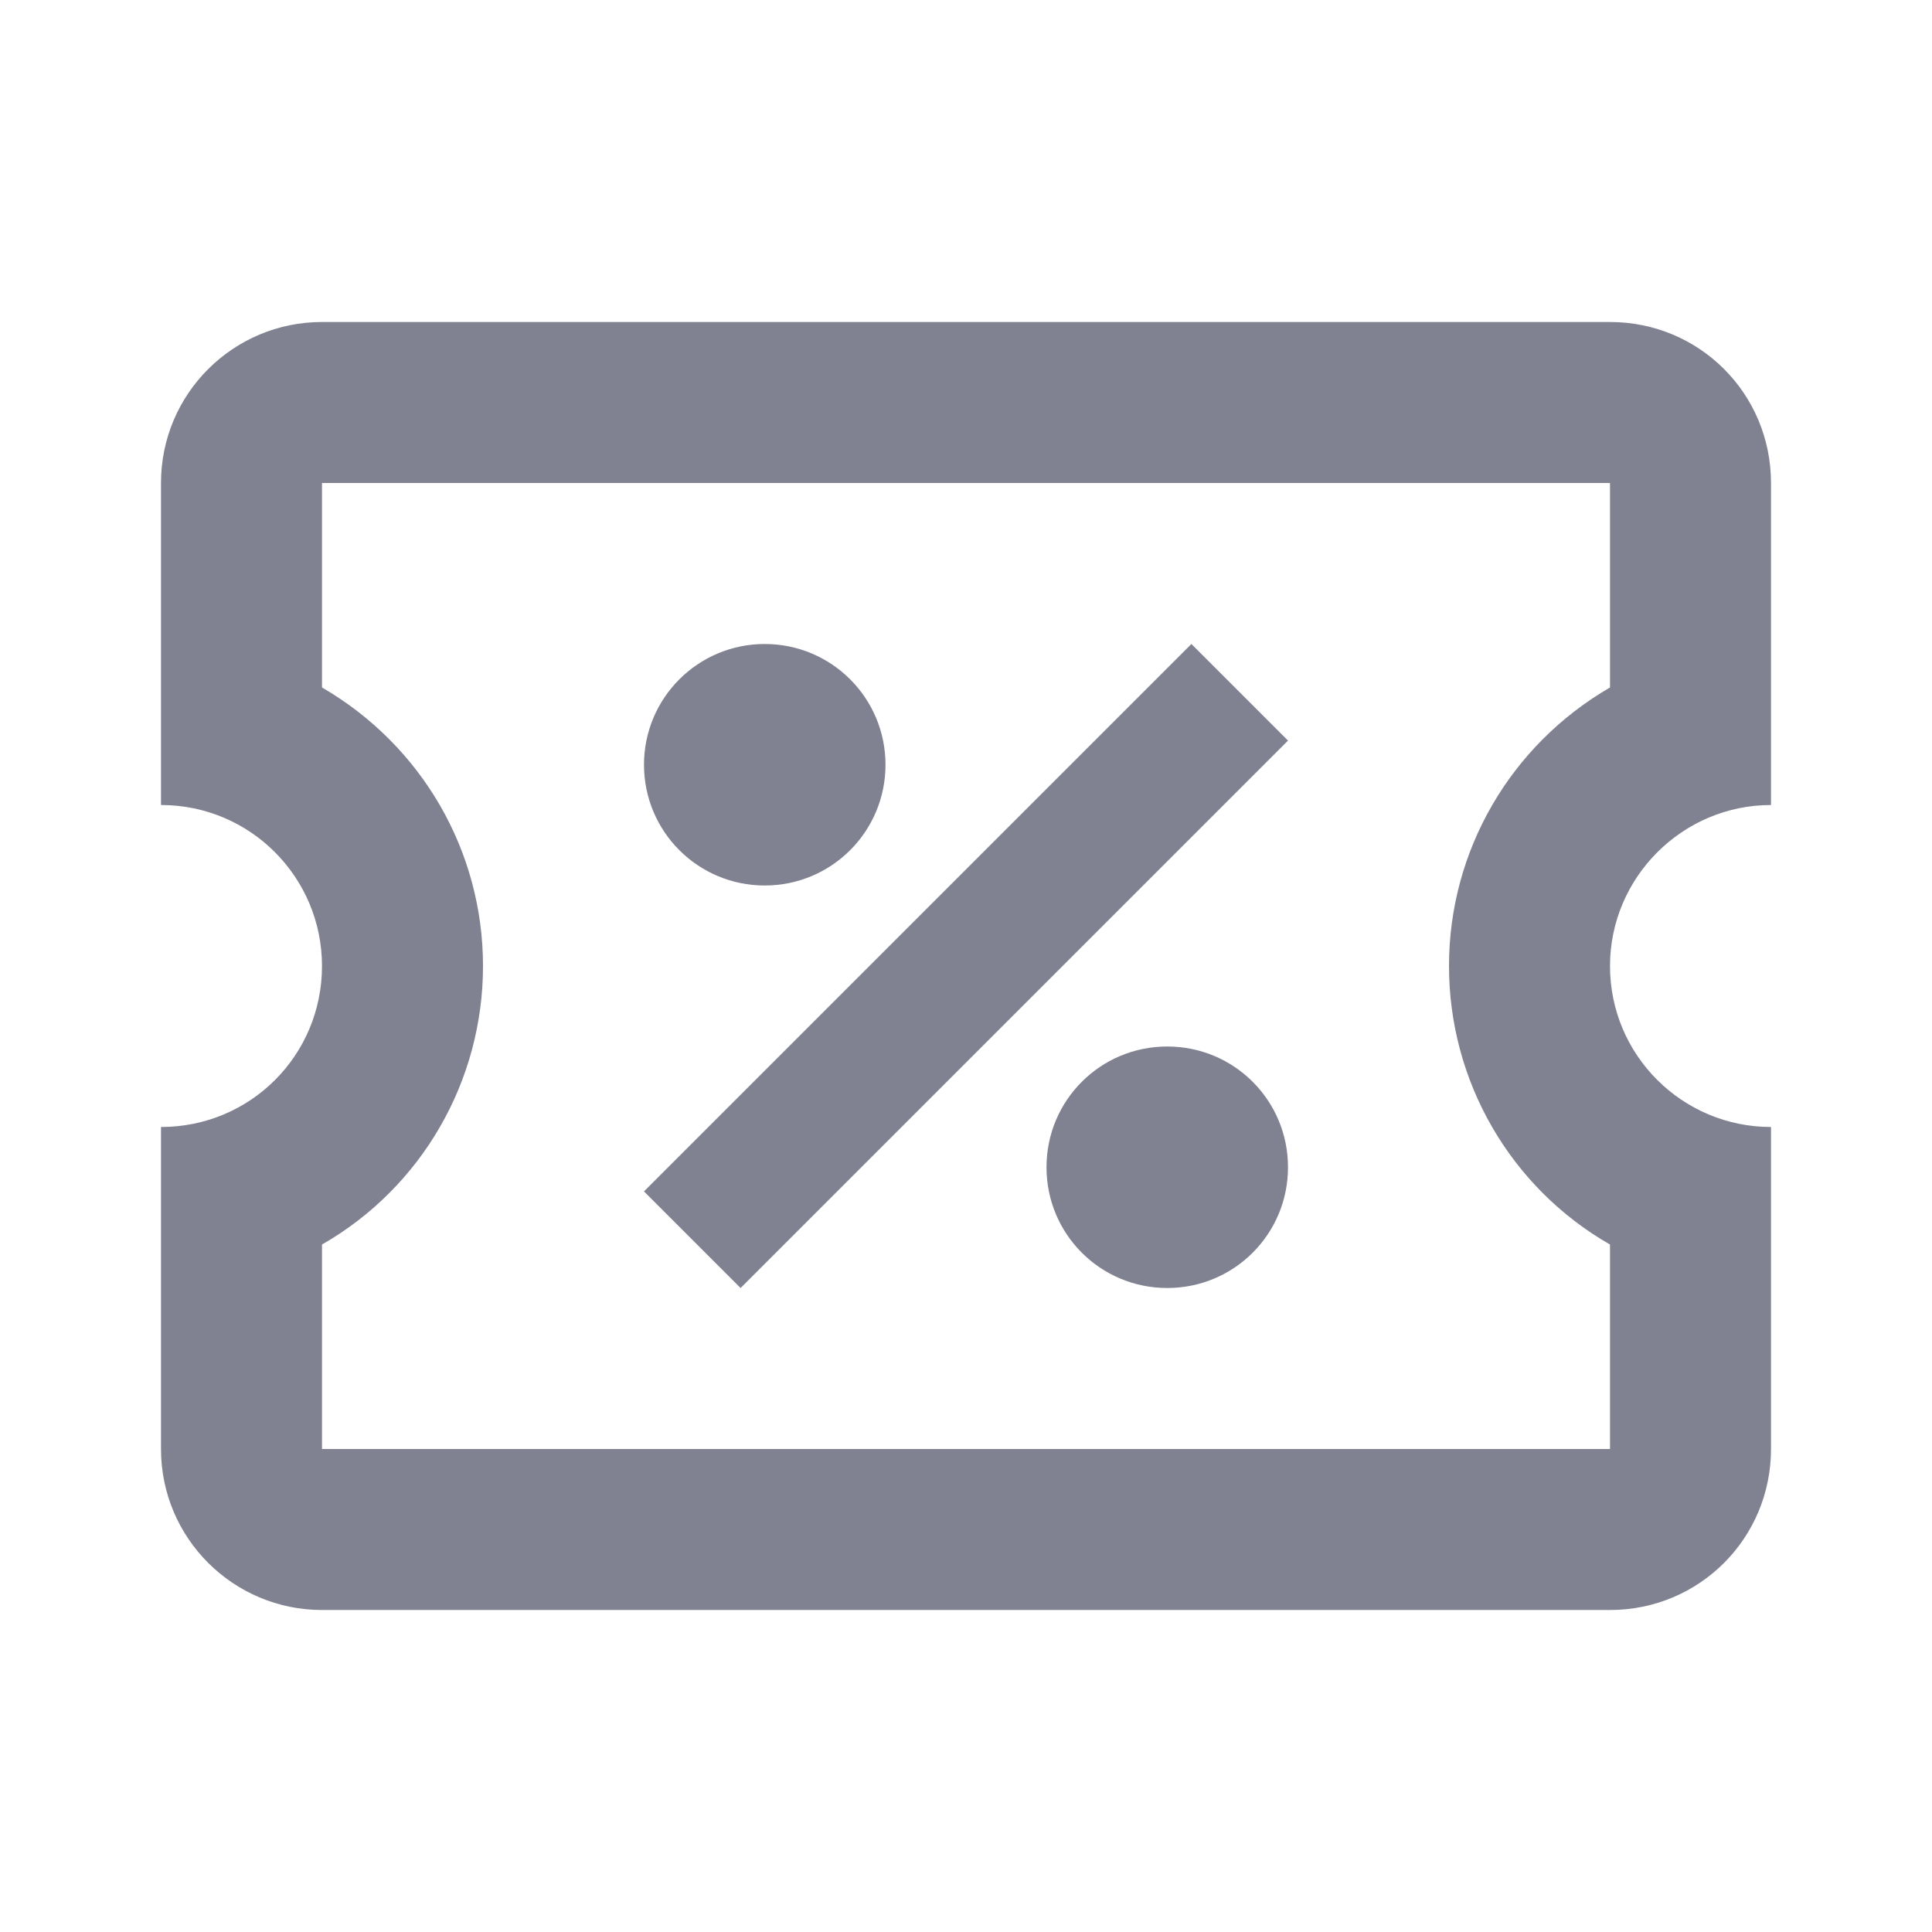 <svg width="18" height="18" viewBox="0 0 18 18" fill="none" xmlns="http://www.w3.org/2000/svg">
<path d="M11.1 6L12 6.9L6.9 12L6 11.1L11.1 6ZM3 3H15C15.832 3 16.5 3.667 16.5 4.5V7.5C15.675 7.5 15 8.175 15 9C15 9.832 15.675 10.5 16.5 10.5V13.5C16.5 14.332 15.832 15 15 15H3C2.175 15 1.5 14.332 1.5 13.5V10.5C2.333 10.5 3 9.832 3 9C3 8.175 2.333 7.5 1.5 7.5V4.5C1.5 3.667 2.175 3 3 3ZM3 4.5V6.405C3.93 6.945 4.5 7.928 4.5 9C4.5 10.072 3.93 11.062 3 11.595V13.5H15V11.595C14.07 11.062 13.5 10.072 13.5 9C13.5 7.928 14.07 6.945 15 6.405V4.5H3ZM7.125 6C7.747 6 8.25 6.503 8.25 7.125C8.25 7.747 7.747 8.25 7.125 8.25C6.503 8.25 6 7.747 6 7.125C6 6.503 6.503 6 7.125 6ZM10.875 9.75C11.498 9.75 12 10.252 12 10.875C12 11.498 11.498 12 10.875 12C10.252 12 9.75 11.498 9.75 10.875C9.75 10.252 10.252 9.75 10.875 9.75Z" fill="#808191"/>
</svg>
